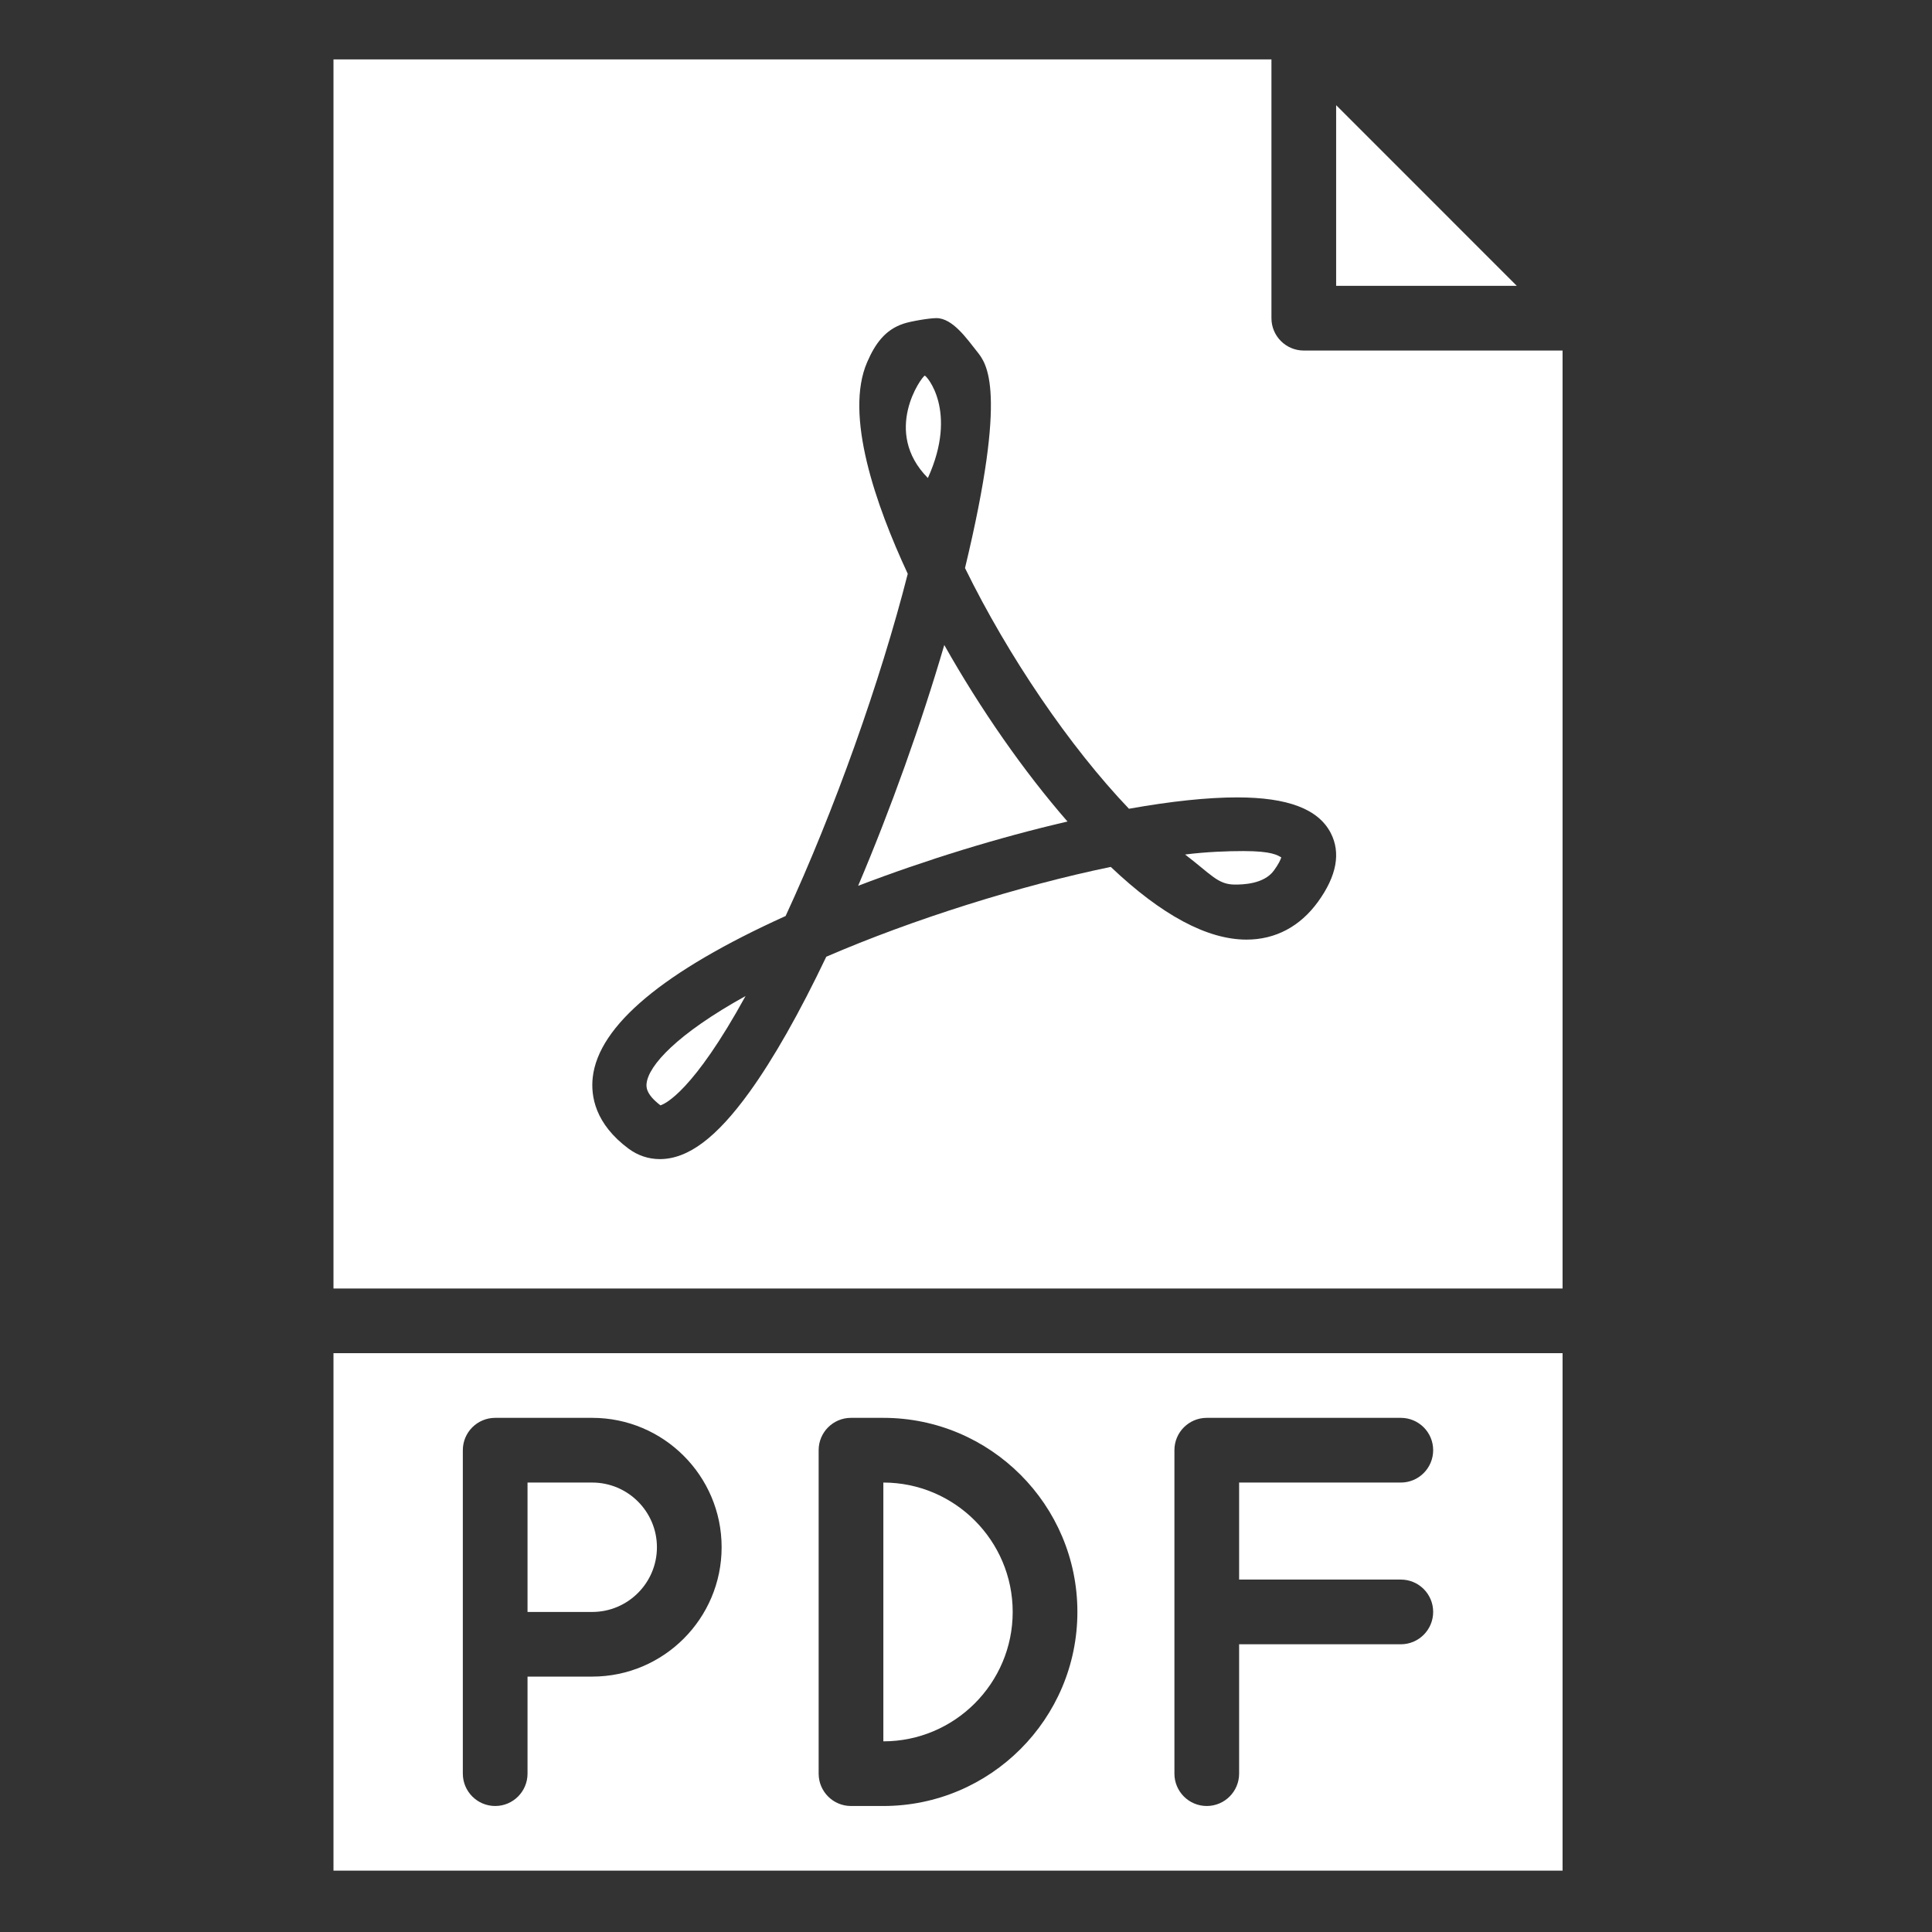 <svg width="41" height="41" viewBox="0 0 41 41" fill="none" xmlns="http://www.w3.org/2000/svg">
<rect x="0" y="0" width="41" height="41" fill="#333333" stroke="none"/>
<path d="M32.189 6.066L28.355 2.232V6.066H32.189Z" fill="white"/>
<path d="M19.625 7.972C19.558 7.994 18.715 9.159 19.691 10.144C20.34 8.716 19.654 7.963 19.625 7.972Z" fill="white"/>
<path d="M18.211 18.798C19.64 18.251 21.194 17.772 22.654 17.434C21.73 16.375 20.808 15.052 20.039 13.688C19.55 15.359 18.905 17.164 18.211 18.798Z" fill="white"/>
<path d="M13.722 22.99C13.715 23.052 13.696 23.215 14.016 23.457C14.118 23.425 14.713 23.157 15.822 21.137C14.36 21.947 13.764 22.613 13.722 22.99Z" fill="white"/>
<path d="M25.149 18.134C25.706 18.558 25.843 18.772 26.207 18.772C26.367 18.772 26.823 18.765 27.034 18.474C27.137 18.333 27.176 18.242 27.191 18.195C27.108 18.15 26.996 18.061 26.388 18.061C26.042 18.061 25.608 18.077 25.149 18.134Z" fill="white"/>
<path d="M27.668 7.439C27.289 7.439 26.982 7.131 26.982 6.752V1.261H7.077V27.344H33.16V7.439H27.668ZM27.971 19.136C27.59 19.662 27.066 19.94 26.453 19.94C25.621 19.94 24.652 19.422 23.572 18.397C21.632 18.798 19.366 19.512 17.535 20.303C16.963 21.502 16.415 22.467 15.905 23.175C15.205 24.145 14.601 24.598 14.002 24.598C13.764 24.598 13.536 24.522 13.341 24.378C12.629 23.849 12.534 23.263 12.579 22.862C12.704 21.764 14.081 20.612 16.672 19.439C17.702 17.212 18.68 14.469 19.264 12.177C18.581 10.709 17.918 8.806 18.401 7.689C18.57 7.298 18.782 6.997 19.177 6.868C19.333 6.816 19.726 6.751 19.872 6.751C20.217 6.751 20.519 7.19 20.734 7.46C20.936 7.715 21.394 8.253 20.479 12.055C21.4 13.935 22.706 15.851 23.958 17.163C24.855 17.003 25.627 16.922 26.255 16.922C27.326 16.922 27.975 17.168 28.239 17.675C28.458 18.097 28.367 18.588 27.971 19.136Z" fill="white"/>
<path d="M18.746 31.462V36.954C20.259 36.954 21.491 35.722 21.491 34.208C21.491 32.694 20.259 31.462 18.746 31.462Z" fill="white"/>
<path d="M7.077 28.716V39.698H33.16V28.716H7.077ZM12.568 35.58H11.195V37.639C11.195 38.018 10.888 38.326 10.509 38.326C10.13 38.326 9.822 38.018 9.822 37.639V30.775C9.822 30.396 10.13 30.089 10.509 30.089H12.568C14.082 30.089 15.314 31.32 15.314 32.834C15.314 34.349 14.082 35.58 12.568 35.58ZM18.746 38.326H18.059C17.68 38.326 17.373 38.018 17.373 37.639V30.775C17.373 30.396 17.68 30.089 18.059 30.089H18.746C21.017 30.089 22.864 31.936 22.864 34.207C22.864 36.478 21.016 38.326 18.746 38.326ZM29.728 33.521C30.107 33.521 30.414 33.828 30.414 34.207C30.414 34.586 30.107 34.894 29.728 34.894H26.296V37.639C26.296 38.018 25.988 38.326 25.609 38.326C25.23 38.326 24.923 38.018 24.923 37.639V30.775C24.923 30.396 25.23 30.089 25.609 30.089H29.728C30.107 30.089 30.414 30.396 30.414 30.775C30.414 31.154 30.107 31.462 29.728 31.462H26.296V33.521H29.728Z" fill="white"/>
<path d="M12.568 31.462H11.195V34.208H12.568C13.325 34.208 13.941 33.592 13.941 32.835C13.941 32.078 13.325 31.462 12.568 31.462Z" fill="white"/>
</svg>
